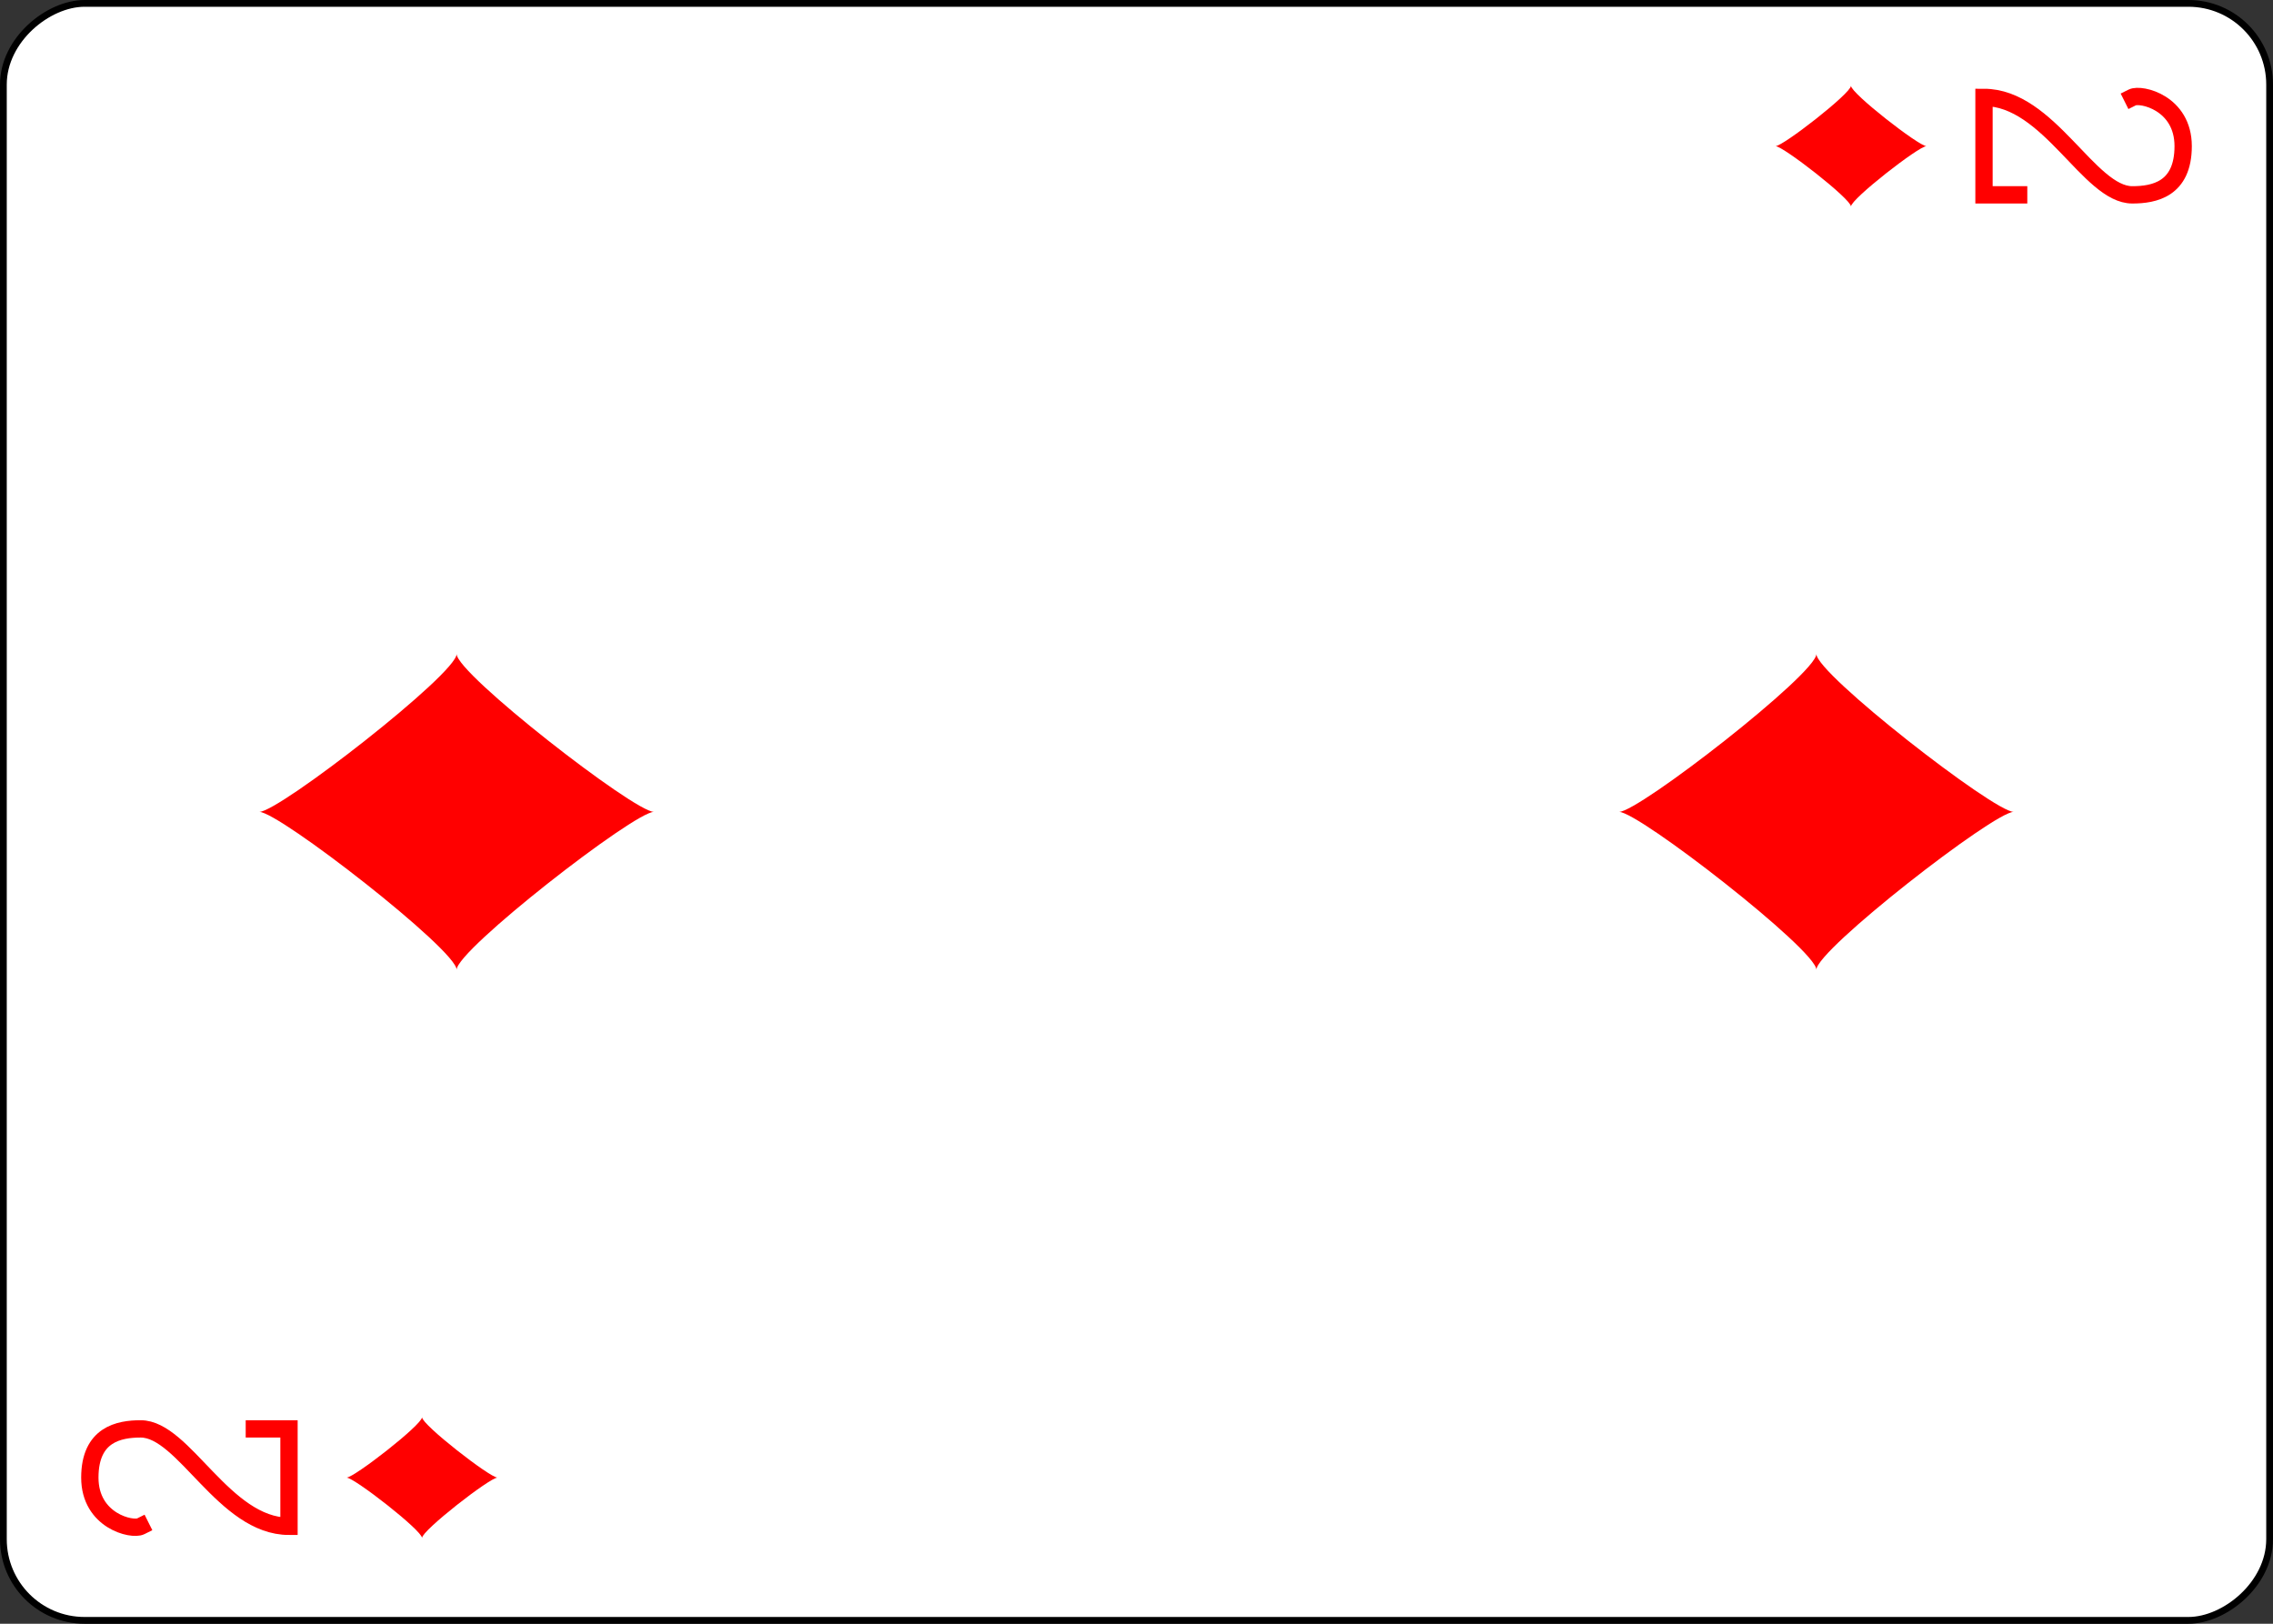 <?xml version="1.0" encoding="UTF-8" standalone="no"?>
<svg
   class="card"
   face="2D"
   height="2.5in"
   preserveAspectRatio="none"
   viewBox="-120 -168 336 240"
   width="3.5in"
   version="1.1"
   id="svg14190"
   sodipodi:docname="2Dr.svg"
   inkscape:version="1.1.2 (b8e25be833, 2022-02-05)"
   xmlns:inkscape="http://www.inkscape.org/namespaces/inkscape"
   xmlns:sodipodi="http://sodipodi.sourceforge.net/DTD/sodipodi-0.dtd"
   xmlns:xlink="http://www.w3.org/1999/xlink"
   xmlns="http://www.w3.org/2000/svg"
   xmlns:svg="http://www.w3.org/2000/svg">
  <rect x="-120" y="-168" width="336" height="240" fill="#333333" stroke="none"/>
  <sodipodi:namedview
     id="namedview14192"
     pagecolor="#ffffff"
     bordercolor="#666666"
     borderopacity="1.0"
     inkscape:pageshadow="2"
     inkscape:pageopacity="0.0"
     inkscape:pagecheckerboard="0"
     inkscape:document-units="in"
     showgrid="false"
     inkscape:zoom="1.4761905"
     inkscape:cx="168.33871"
     inkscape:cy="119.90323"
     inkscape:window-width="1366"
     inkscape:window-height="705"
     inkscape:window-x="-8"
     inkscape:window-y="-8"
     inkscape:window-maximized="1"
     inkscape:current-layer="svg14190" />
  <defs
     id="defs14172">
    <symbol
       id="SD2"
       viewBox="-600 -600 1200 1200"
       preserveAspectRatio="xMinYMid">
      <path
         d="M -400,0 C -350,0 0,-450 0,-500 0,-450 350,0 400,0 350,0 0,450 0,500 0,450 -350,0 -400,0 Z"
         fill="#ff0000"
         id="path14166" />
    </symbol>
    <symbol
       id="VD2"
       viewBox="-500 -500 1000 1000"
       preserveAspectRatio="xMinYMid">
      <path
         d="m -225,-225 c -20,-40 25,-235 225,-235 200,0 225,135 225,235 0,200 -450,385 -450,685 H 225 V 300"
         stroke="#ff0000"
         stroke-width="80"
         stroke-linecap="square"
         stroke-miterlimit="1.5"
         fill="none"
         id="path14169" />
    </symbol>
  </defs>
  <rect
     width="239"
     height="335"
     x="-71.5"
     y="-119.5"
     rx="12"
     ry="12"
     fill="#ffffff"
     stroke="#000000"
     id="rect14174"
     transform="rotate(-90)" />
  <use
     xlink:href="#VD2"
     height="32"
     width="32"
     x="-114.4"
     y="-156"
     id="use14176"
     transform="rotate(-90,0,-48)" />
  <use
     xlink:href="#SD2"
     height="26.769"
     width="26.769"
     x="-111.784"
     y="-119"
     id="use14178"
     transform="rotate(-90,0,-48)" />
  <use
     xlink:href="#SD2"
     height="70"
     width="70"
     x="-35"
     y="-135.501"
     id="use14180"
     transform="rotate(-90,0,-48)" />
  <g
     transform="rotate(90,48,0)"
     id="g14188">
    <use
       xlink:href="#VD2"
       height="32"
       width="32"
       x="-114.4"
       y="-156"
       id="use14182" />
    <use
       xlink:href="#SD2"
       height="26.769"
       width="26.769"
       x="-111.784"
       y="-119"
       id="use14184" />
    <use
       xlink:href="#SD2"
       height="70"
       width="70"
       x="-35"
       y="-135.501"
       id="use14186" />
  </g>
</svg>
